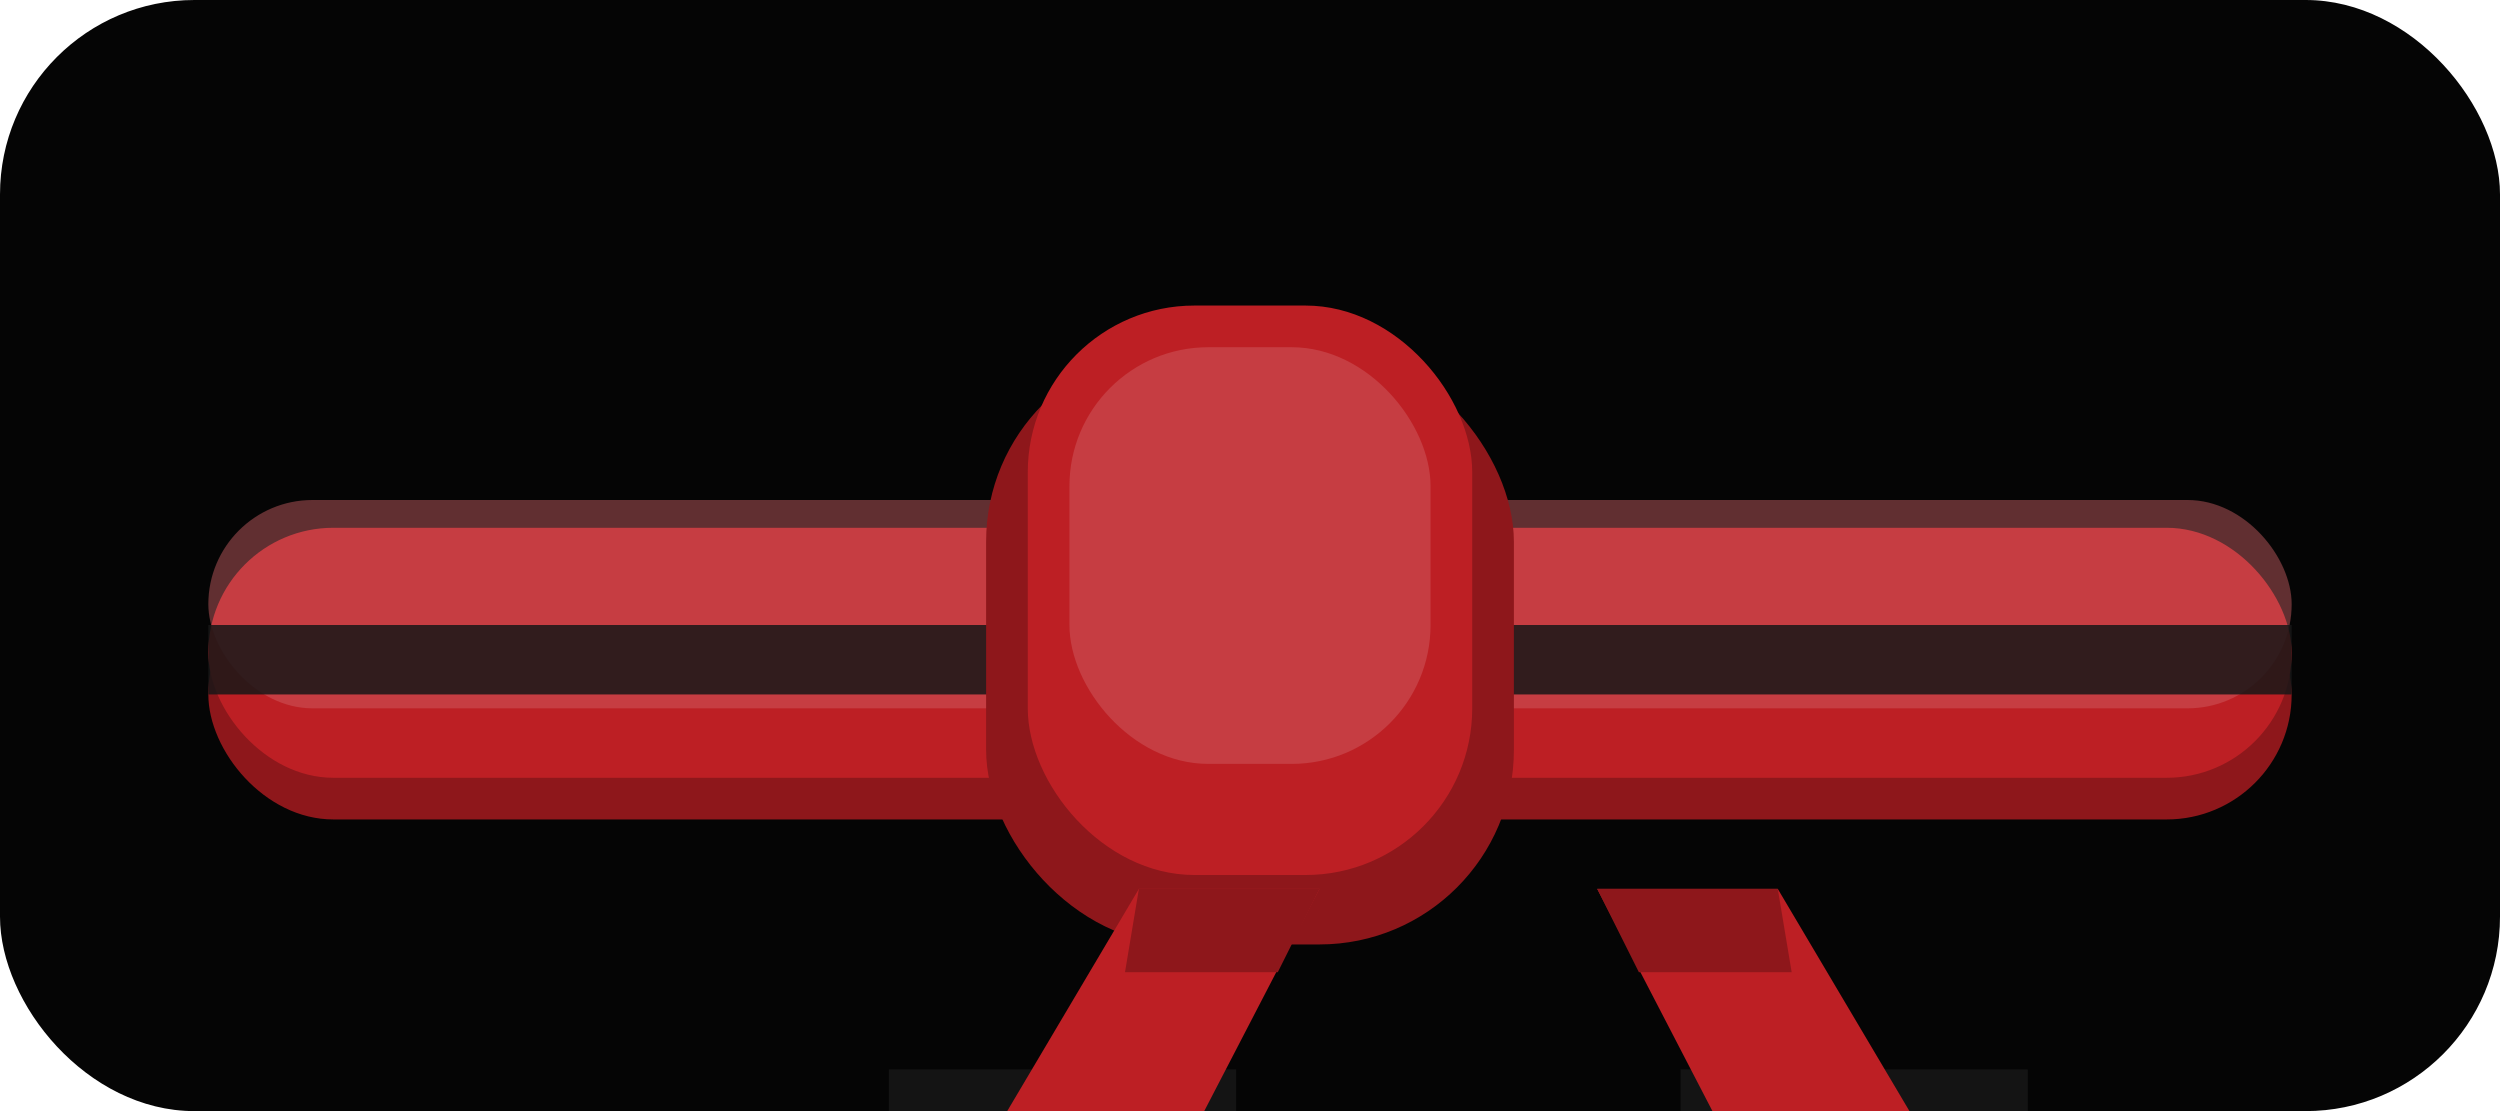 ﻿<svg xmlns='http://www.w3.org/2000/svg' width='360' height='160' viewBox='0 0 360 160'>
  <rect width='360' height='160' rx='28' fill='#050505'/>
  <g transform='translate(30,32)'>
    <rect x='0' y='50' width='300' height='36' rx='18' fill='#8E171B'/>
    <rect x='0' y='44' width='300' height='36' rx='18' fill='#bd1f24'/>
    <rect x='0' y='40' width='300' height='30' rx='15' fill='#D16266' opacity='0.45'/>
    <rect x='0' y='58' width='300' height='10' fill='#171717' opacity='0.85' /><rect x='134' y='34' width='52' height='22' rx='10' fill='#171717' opacity='0.95' /><rect x='98' y='122' width='50' height='10' fill='#171717' opacity='0.85' /><rect x='212' y='122' width='50' height='10' fill='#171717' opacity='0.85' />
    <rect x='112' y='18' width='76' height='86' rx='28' fill='#8E171B'/>
    <rect x='118' y='12' width='64' height='82' rx='24' fill='#bd1f24'/>
    <rect x='124' y='18' width='52' height='60' rx='20' fill='#D16266' opacity='0.45'/>
    <path d='M134 96 L102 150 L132 150 L160 96 Z' fill='#bd1f24'/>
    <path d='M226 96 L258 150 L228 150 L200 96 Z' fill='#bd1f24'/>
    <path d='M134 96 L132 108 L154 108 L160 96 Z' fill='#8E171B'/>
    <path d='M226 96 L228 108 L206 108 L200 96 Z' fill='#8E171B'/>
  </g>
</svg>
